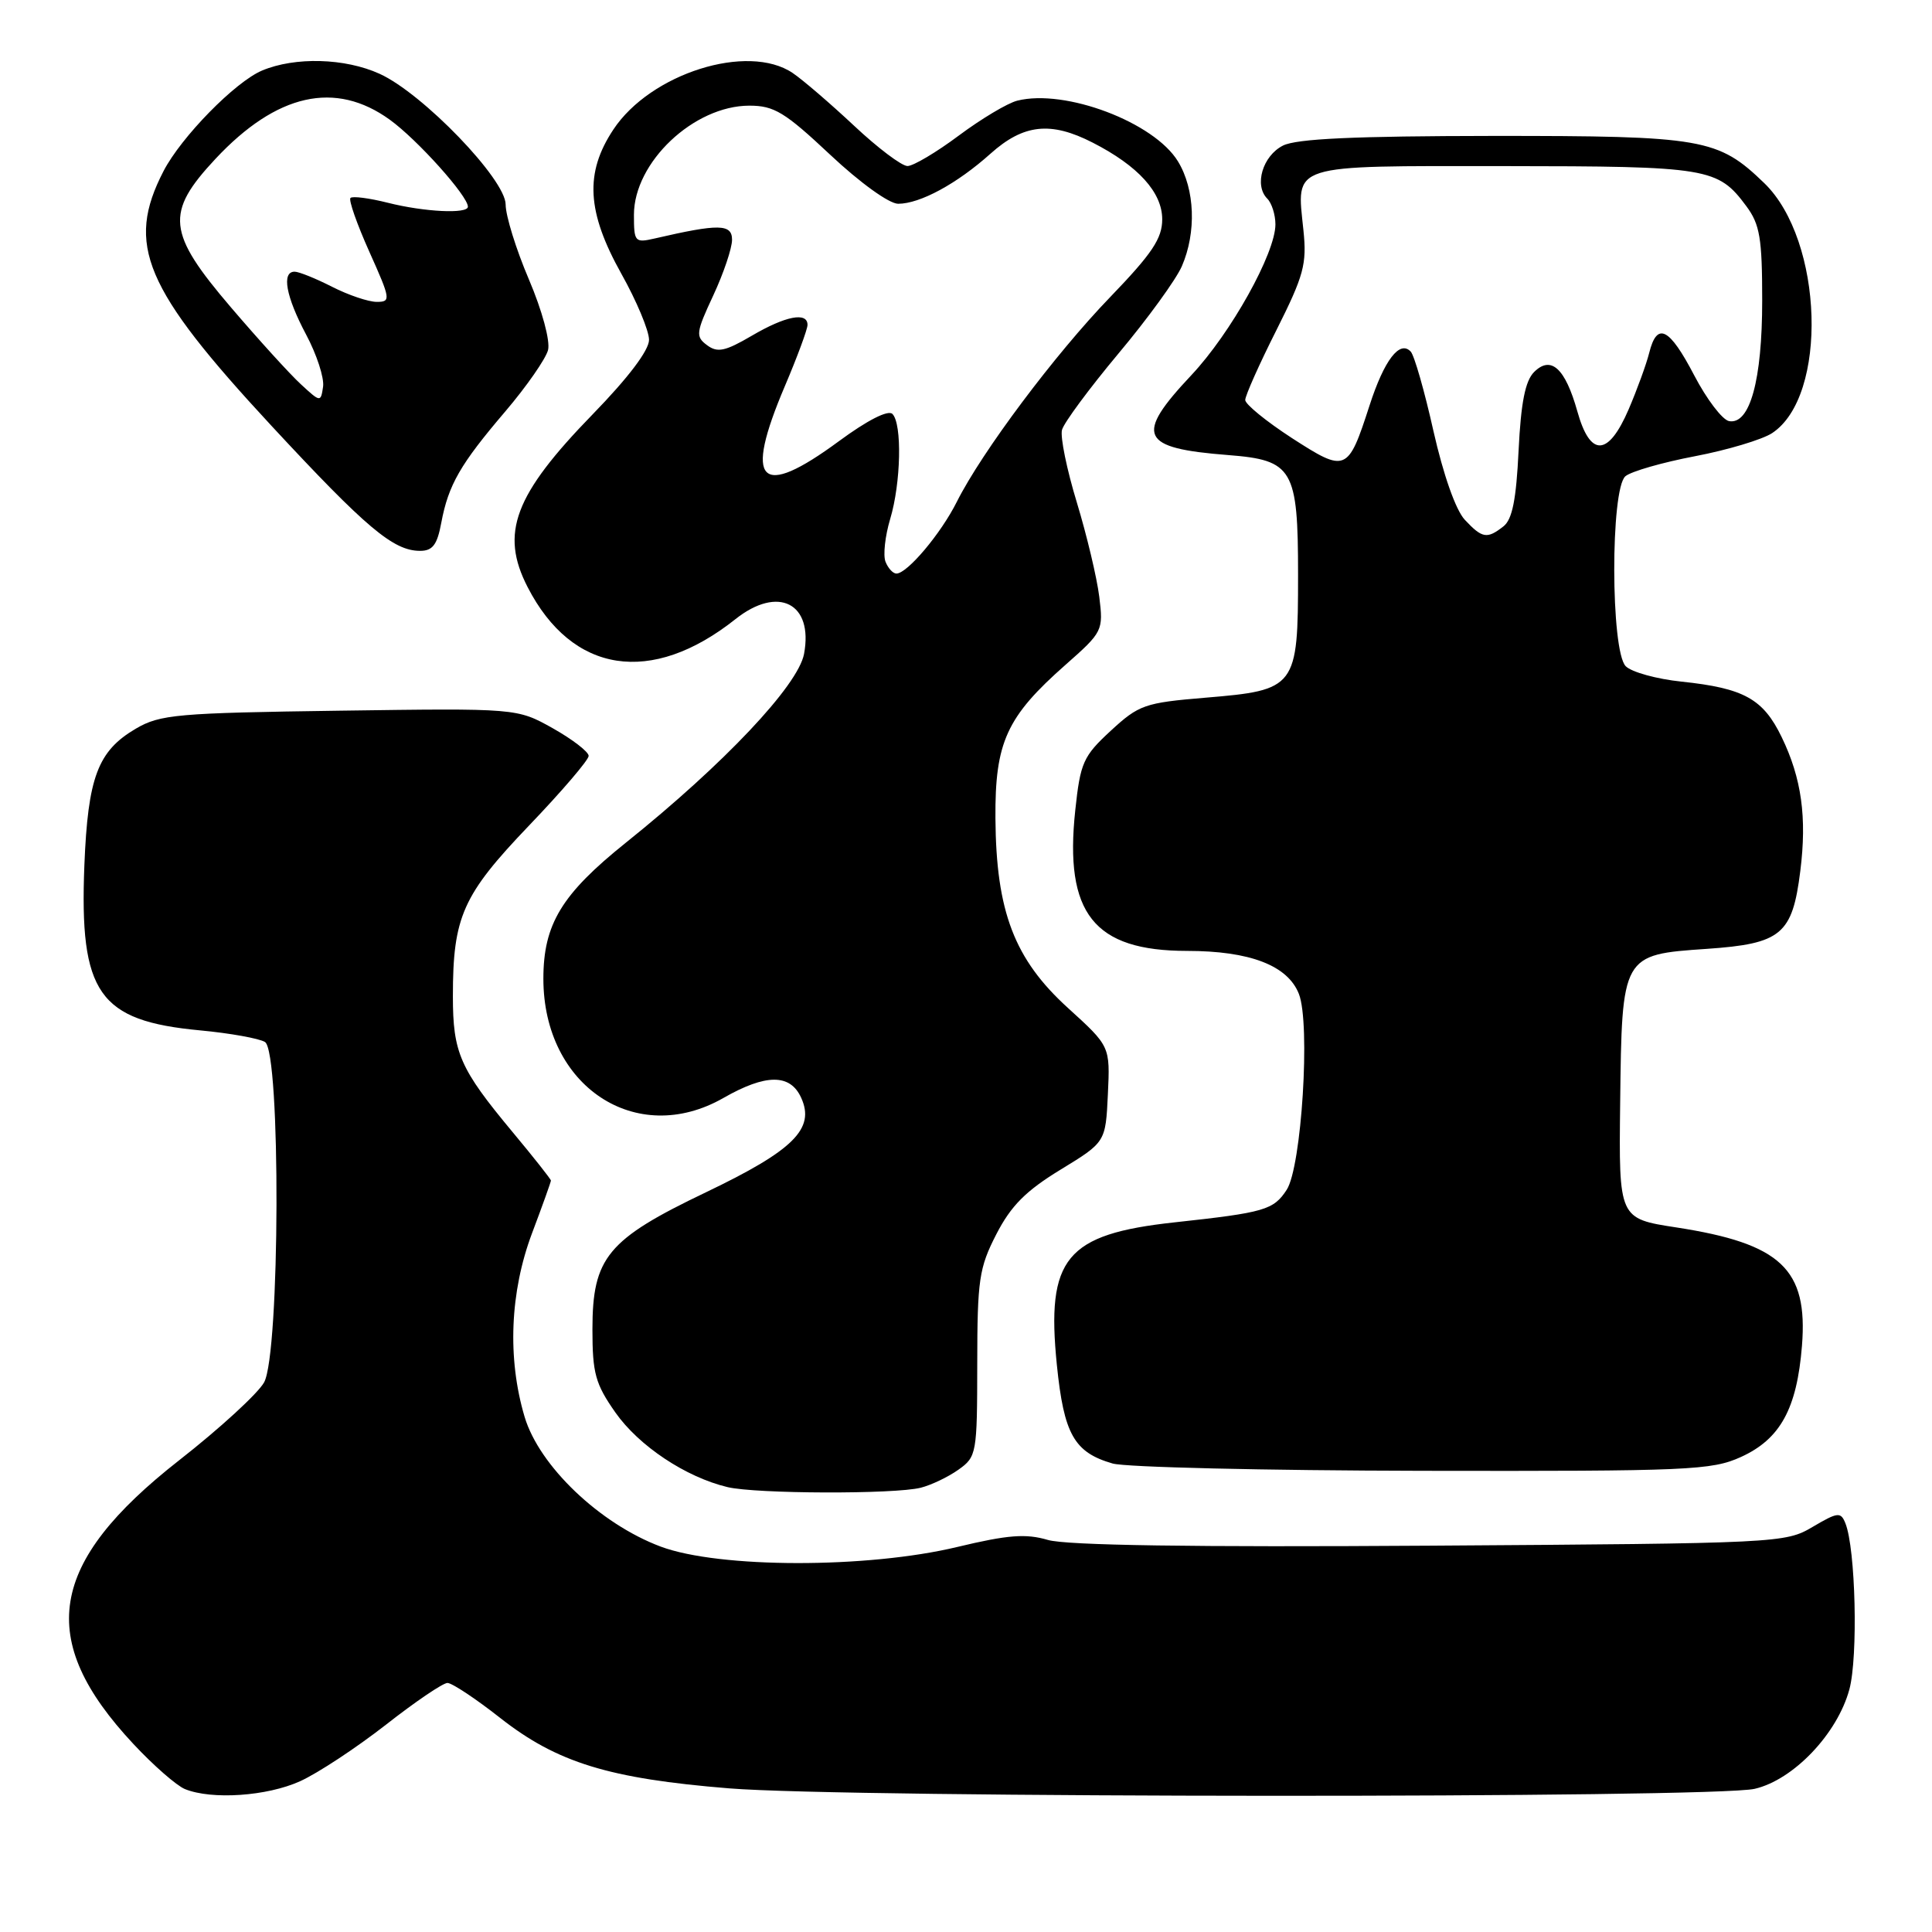 <?xml version="1.0" encoding="UTF-8" standalone="no"?>
<!DOCTYPE svg PUBLIC "-//W3C//DTD SVG 1.1//EN" "http://www.w3.org/Graphics/SVG/1.1/DTD/svg11.dtd" >
<svg xmlns="http://www.w3.org/2000/svg" xmlns:xlink="http://www.w3.org/1999/xlink" version="1.1" viewBox="0 0 256 256">
 <g >
 <path fill="currentColor"
d=" M 39.77 236.02 C 42.13 234.95 47.23 231.58 51.13 228.54 C 55.02 225.49 58.69 223.00 59.29 223.00 C 59.89 223.00 63.03 225.08 66.27 227.63 C 73.82 233.56 80.70 235.68 96.65 236.97 C 112.34 238.25 227.02 238.29 232.50 237.03 C 237.64 235.84 243.45 229.75 245.05 223.86 C 246.22 219.53 245.88 205.20 244.52 201.83 C 243.91 200.31 243.51 200.36 240.17 202.33 C 236.57 204.46 235.66 204.51 189.50 204.81 C 158.04 205.02 141.29 204.77 138.85 204.05 C 135.92 203.19 133.57 203.37 126.85 204.98 C 114.90 207.85 95.27 207.82 87.54 204.93 C 79.48 201.91 71.45 194.25 69.51 187.73 C 67.21 179.99 67.57 171.19 70.50 163.40 C 71.88 159.75 73.00 156.61 73.00 156.43 C 73.00 156.25 70.71 153.35 67.90 149.98 C 60.93 141.60 60.01 139.51 60.01 132.00 C 60.01 121.47 61.30 118.59 70.09 109.40 C 74.44 104.86 78.00 100.70 78.00 100.16 C 78.00 99.62 75.86 97.97 73.25 96.50 C 68.50 93.84 68.50 93.84 45.00 94.17 C 23.45 94.47 21.21 94.67 18.00 96.55 C 12.96 99.51 11.65 102.98 11.18 114.65 C 10.51 131.62 13.07 135.27 26.51 136.53 C 30.47 136.90 34.35 137.60 35.11 138.07 C 37.22 139.37 37.11 179.38 34.99 183.18 C 34.17 184.65 29.10 189.30 23.73 193.50 C 6.35 207.11 4.72 217.23 17.68 231.09 C 20.33 233.93 23.40 236.61 24.50 237.06 C 28.06 238.51 35.39 238.01 39.77 236.02 Z  M 122.01 197.13 C 123.39 196.78 125.64 195.71 127.00 194.74 C 129.41 193.03 129.48 192.62 129.49 180.71 C 129.50 169.57 129.73 168.00 132.02 163.54 C 133.96 159.77 135.93 157.79 140.52 154.99 C 146.50 151.34 146.50 151.34 146.80 144.99 C 147.10 138.64 147.10 138.64 141.52 133.57 C 134.41 127.11 131.99 120.80 131.90 108.44 C 131.83 98.35 133.37 94.98 141.20 88.08 C 146.12 83.74 146.21 83.56 145.66 79.08 C 145.35 76.56 144.01 70.94 142.69 66.59 C 141.36 62.23 140.47 57.90 140.72 56.96 C 140.97 56.02 144.33 51.48 148.18 46.87 C 152.04 42.27 155.83 37.05 156.60 35.28 C 158.55 30.80 158.34 25.07 156.09 21.39 C 152.93 16.20 141.14 11.74 134.79 13.34 C 133.51 13.66 130.03 15.74 127.05 17.96 C 124.08 20.18 121.01 22.00 120.25 22.00 C 119.48 22.00 116.30 19.60 113.18 16.67 C 110.05 13.74 106.39 10.59 105.03 9.67 C 99.08 5.66 86.19 9.73 81.27 17.17 C 77.46 22.92 77.75 28.07 82.33 36.27 C 84.35 39.87 86.00 43.82 86.00 45.03 C 86.00 46.42 83.24 50.06 78.54 54.89 C 68.14 65.58 66.23 70.64 69.91 77.79 C 75.81 89.27 86.31 90.89 97.45 82.04 C 103.11 77.54 107.80 79.92 106.54 86.65 C 105.75 90.83 95.94 101.23 82.93 111.66 C 74.41 118.49 72.00 122.47 72.00 129.69 C 72.00 143.94 84.30 152.09 95.85 145.49 C 101.48 142.27 104.71 142.26 106.16 145.46 C 108.03 149.56 105.16 152.42 93.57 157.97 C 80.48 164.23 78.50 166.62 78.50 176.16 C 78.50 181.97 78.89 183.38 81.54 187.16 C 84.66 191.60 90.87 195.73 96.40 197.05 C 100.17 197.95 118.52 198.01 122.01 197.13 Z  M 230.68 193.06 C 235.89 190.69 238.10 186.68 238.77 178.32 C 239.58 168.16 235.99 164.78 222.12 162.64 C 214.50 161.47 214.50 161.47 214.68 146.17 C 214.91 126.49 214.90 126.50 226.15 125.73 C 236.04 125.05 237.50 123.83 238.55 115.41 C 239.44 108.30 238.72 103.12 236.08 97.67 C 233.63 92.60 231.08 91.19 222.82 90.32 C 219.53 89.98 216.20 89.06 215.42 88.28 C 213.41 86.27 213.38 64.76 215.38 63.10 C 216.14 62.46 220.29 61.27 224.60 60.45 C 228.90 59.63 233.49 58.25 234.80 57.40 C 242.26 52.51 241.63 31.87 233.78 24.27 C 227.64 18.34 225.69 18.00 197.78 18.01 C 179.46 18.03 171.81 18.38 170.00 19.29 C 167.31 20.65 166.15 24.55 167.92 26.32 C 168.51 26.91 169.00 28.45 169.00 29.73 C 169.00 33.55 163.10 44.13 157.88 49.69 C 150.29 57.76 151.04 59.39 162.76 60.30 C 171.32 60.97 172.00 62.13 172.00 76.15 C 172.00 91.13 171.76 91.45 159.71 92.45 C 151.68 93.12 150.91 93.39 147.18 96.83 C 143.53 100.20 143.15 101.05 142.48 107.35 C 141.01 121.04 144.94 125.99 157.28 126.00 C 165.62 126.00 170.63 127.93 172.11 131.70 C 173.66 135.63 172.47 154.64 170.49 157.66 C 168.74 160.33 167.58 160.67 155.62 161.97 C 141.22 163.54 138.61 166.71 140.04 180.86 C 140.97 190.04 142.33 192.45 147.42 193.92 C 149.11 194.42 167.60 194.85 188.50 194.89 C 223.78 194.95 226.80 194.82 230.68 193.06 Z  M 58.47 69.28 C 59.42 64.23 60.98 61.52 66.97 54.50 C 69.78 51.20 72.32 47.54 72.62 46.38 C 72.92 45.16 71.84 41.15 70.08 37.02 C 68.38 33.04 67.00 28.58 67.00 27.10 C 67.00 23.77 56.01 12.37 50.30 9.78 C 45.71 7.69 39.09 7.51 34.72 9.35 C 31.16 10.85 24.01 18.15 21.67 22.67 C 16.63 32.42 19.08 38.20 35.96 56.41 C 48.53 69.96 52.12 72.98 55.64 72.99 C 57.32 73.00 57.93 72.20 58.47 69.28 Z  M 117.33 74.42 C 117.00 73.56 117.28 71.02 117.95 68.78 C 119.39 63.98 119.55 56.15 118.25 54.85 C 117.68 54.28 114.92 55.69 111.16 58.46 C 100.64 66.21 98.52 64.04 104.00 51.16 C 105.65 47.28 107.00 43.63 107.00 43.05 C 107.00 41.30 104.09 41.86 99.61 44.49 C 96.09 46.55 95.07 46.77 93.69 45.74 C 92.15 44.60 92.21 44.08 94.51 39.15 C 95.88 36.21 97.00 32.89 97.00 31.77 C 97.00 29.66 95.26 29.63 86.75 31.60 C 84.12 32.20 84.00 32.06 84.00 28.46 C 84.00 21.51 91.93 14.01 99.29 14.00 C 102.58 14.00 103.99 14.86 110.00 20.50 C 113.96 24.22 117.82 27.00 119.01 27.00 C 121.91 27.00 126.81 24.34 131.25 20.36 C 135.63 16.44 139.23 16.05 144.79 18.90 C 150.81 21.98 154.00 25.49 154.00 29.06 C 154.00 31.60 152.66 33.60 147.11 39.36 C 139.78 46.95 130.10 59.88 126.78 66.50 C 124.68 70.70 120.22 76.00 118.78 76.00 C 118.32 76.00 117.67 75.29 117.33 74.42 Z  M 194.09 68.87 C 192.89 67.58 191.25 62.91 189.94 57.12 C 188.76 51.83 187.40 47.09 186.93 46.59 C 185.47 45.03 183.42 47.70 181.47 53.73 C 178.61 62.57 178.35 62.67 171.19 58.05 C 167.79 55.84 165.00 53.57 165.00 53.00 C 165.00 52.43 166.85 48.27 169.12 43.77 C 172.77 36.50 173.18 35.00 172.71 30.50 C 171.80 21.62 170.60 22.00 199.30 22.01 C 226.41 22.03 227.62 22.23 231.40 27.32 C 233.19 29.73 233.50 31.56 233.50 39.82 C 233.50 50.38 231.87 56.30 229.11 55.80 C 228.22 55.63 226.15 52.91 224.50 49.75 C 221.19 43.41 219.57 42.59 218.53 46.75 C 218.15 48.26 216.92 51.64 215.80 54.25 C 213.10 60.51 210.71 60.61 209.01 54.52 C 207.40 48.78 205.51 47.06 203.27 49.30 C 202.10 50.48 201.53 53.36 201.22 59.71 C 200.91 66.19 200.39 68.83 199.21 69.75 C 197.04 71.45 196.40 71.34 194.09 68.87 Z  M 39.87 50.92 C 38.42 49.59 34.26 45.01 30.62 40.75 C 22.13 30.82 21.86 28.21 28.55 21.05 C 36.66 12.38 44.44 10.64 51.66 15.87 C 55.31 18.51 62.00 25.97 62.00 27.39 C 62.00 28.37 56.24 28.09 51.40 26.87 C 48.94 26.25 46.71 25.96 46.44 26.23 C 46.17 26.49 47.30 29.70 48.94 33.36 C 51.77 39.67 51.82 40.00 49.92 40.00 C 48.82 40.00 46.16 39.10 44.00 38.00 C 41.84 36.90 39.61 36.00 39.04 36.00 C 37.28 36.00 37.88 39.29 40.56 44.33 C 41.97 46.97 42.98 50.08 42.81 51.24 C 42.50 53.32 42.47 53.32 39.87 50.92 Z "/>
</g>
</svg>